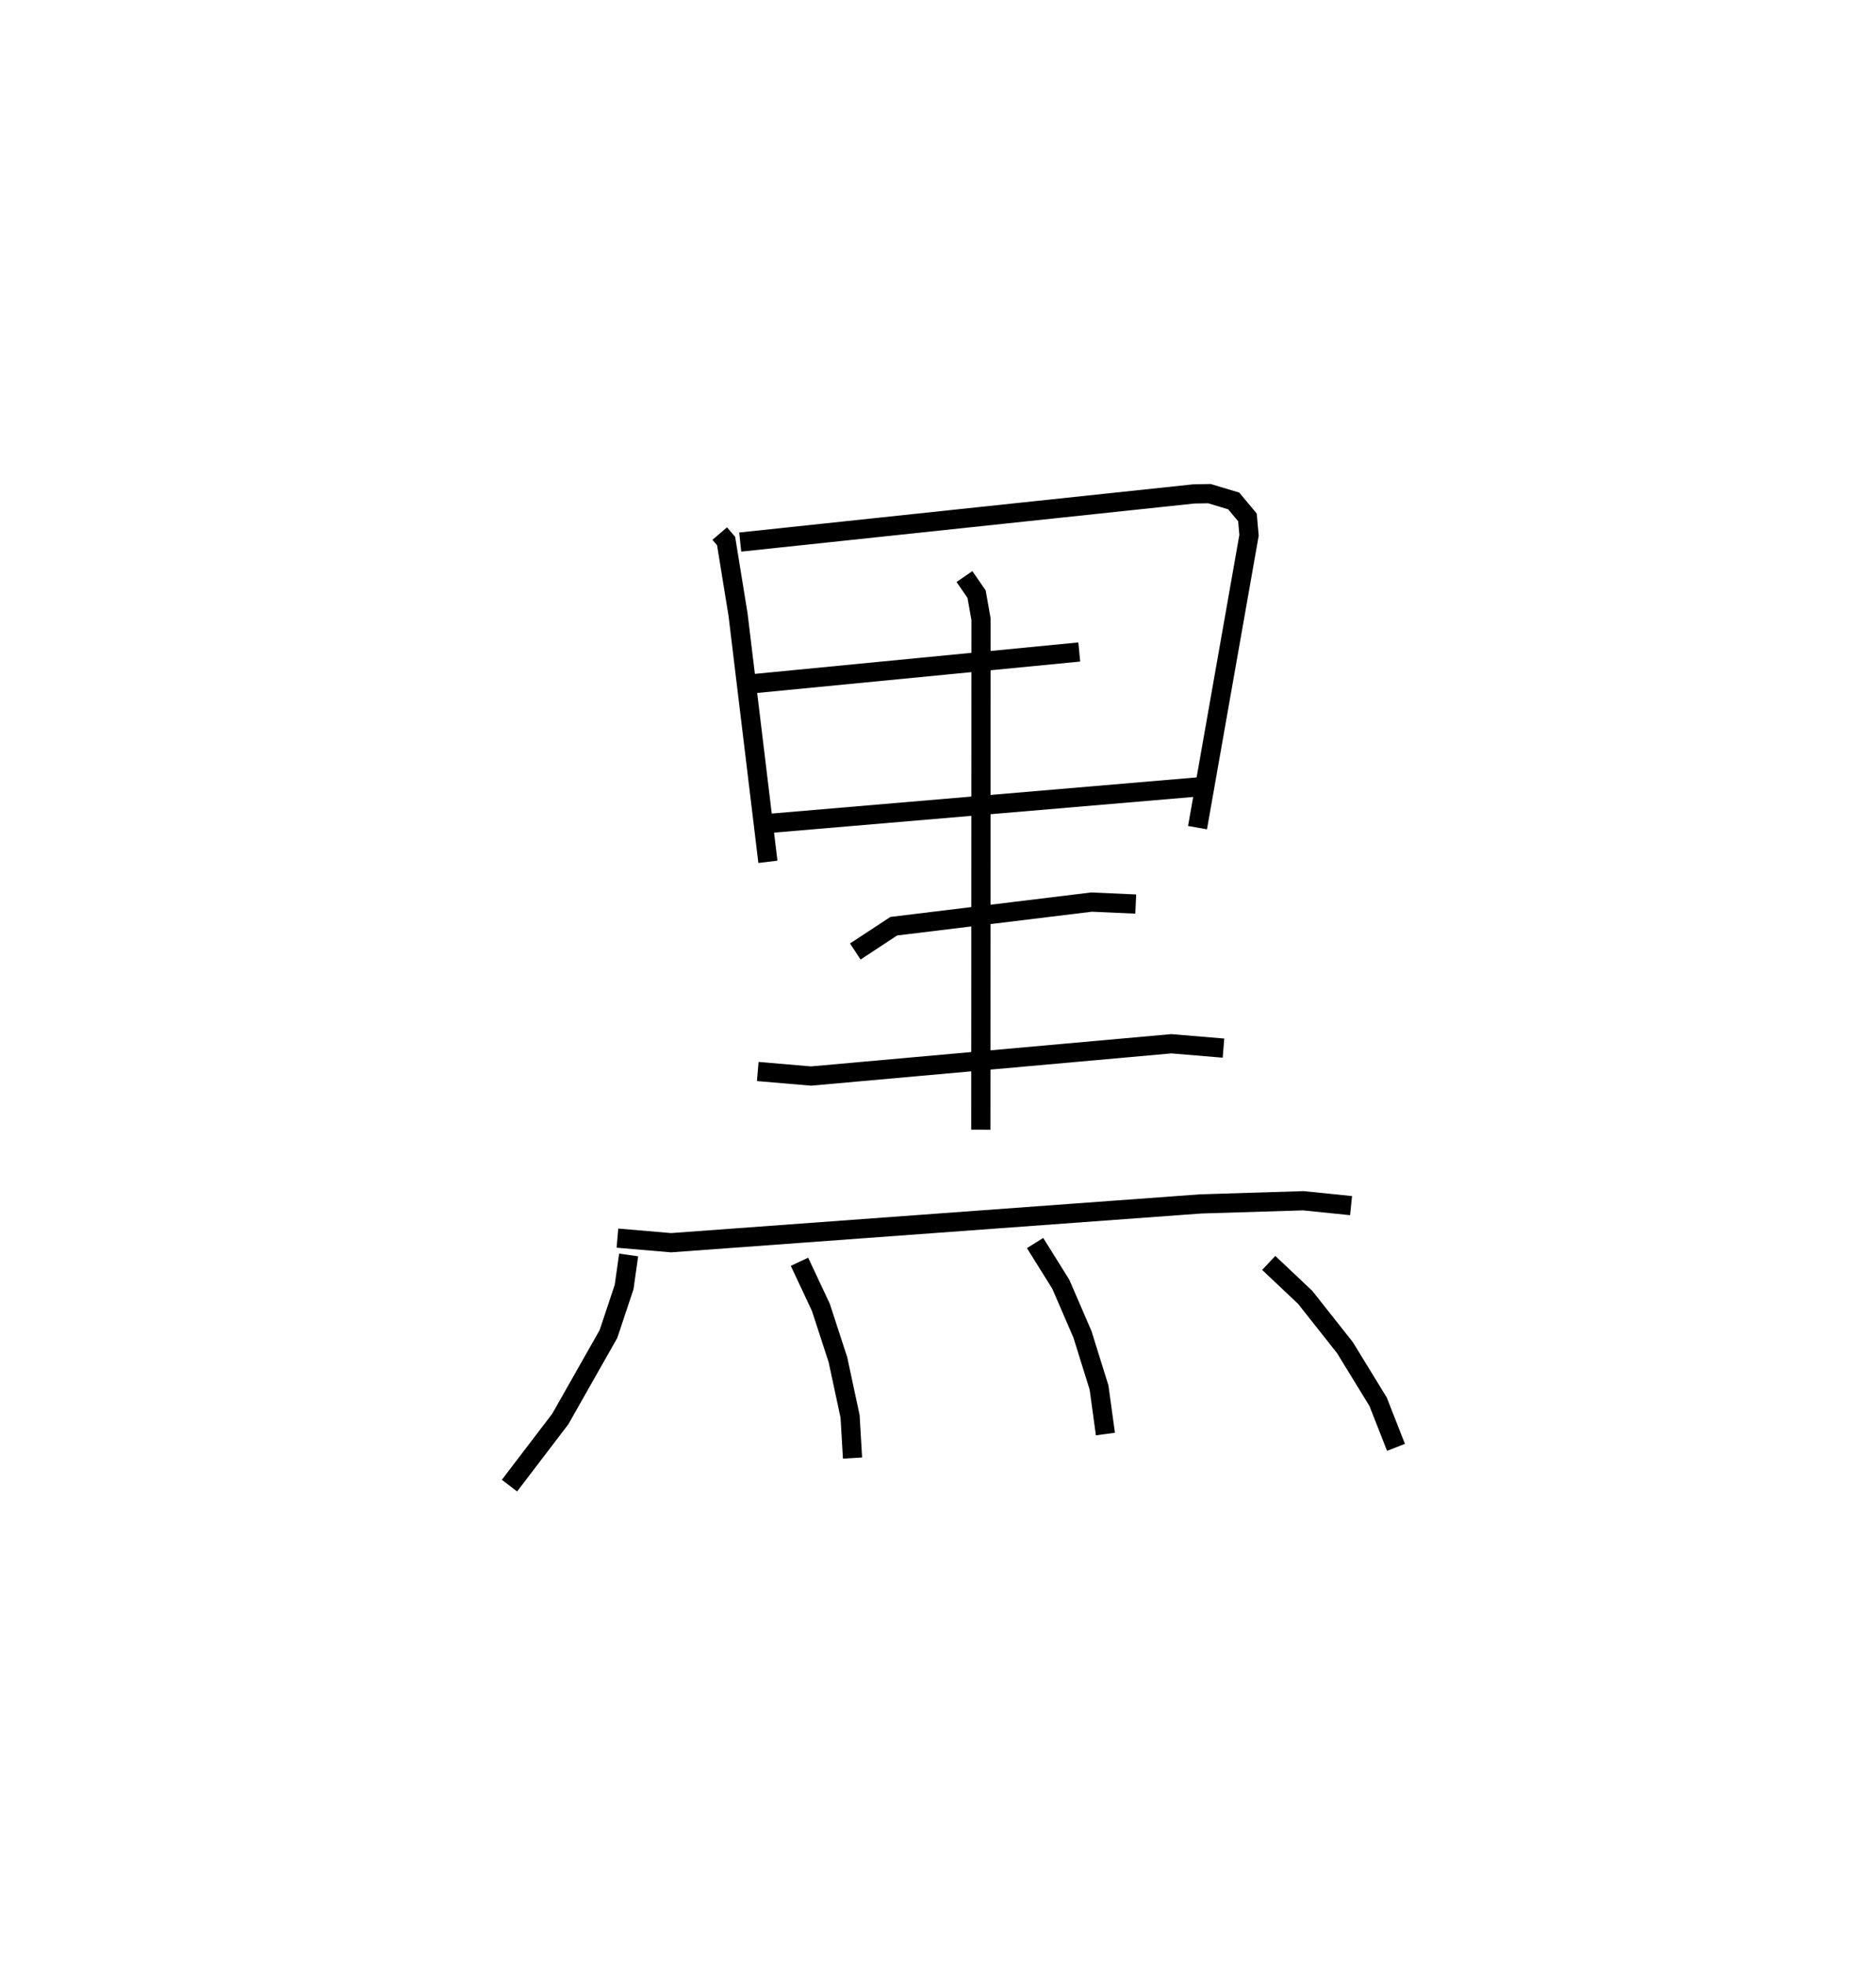 <?xml version="1.0" encoding="utf-8" ?>
<svg baseProfile="full" height="102.346" version="1.1" width="97.703" xmlns="http://www.w3.org/2000/svg" xmlns:ev="http://www.w3.org/2001/xml-events" xmlns:xlink="http://www.w3.org/1999/xlink"><defs /><rect fill="white" height="102.346" width="97.703" x="0" y="0" /><path d="M25,25 m0.0,0.0 m12.483,2.78 l0.333,0.388 0.621,3.824 l1.556,12.876 m-1.442,-16.647 l23.618,-2.506 0.815,-0.016 l1.268,0.381 0.715,0.856 l0.083,0.932 -2.683,15.221 m-23.301,-7.479 l17.142,-1.666 m-16.008,8.912 l22.552,-1.918 m-18.208,8.599 l2.001,-1.316 10.304,-1.257 l2.301,0.103 m-19.686,8.717 l2.777,0.237 18.761,-1.681 l2.717,0.227 m-31.563,9.892 l2.791,0.239 27.6,-2.021 l5.332,-0.164 2.485,0.254 m-20.135,-32.751 l0.632,0.917 0.231,1.307 l-0.011,26.573 m-18.341,6.523 l-0.237,1.672 -0.816,2.446 l-2.508,4.423 -2.645,3.467 m15.103,-11.654 l1.114,2.373 0.889,2.727 l0.632,2.95 0.128,2.169 m9.507,-11.194 l1.338,2.141 1.131,2.617 l0.862,2.764 0.332,2.422 m8.505,-8.909 l1.899,1.792 2.073,2.622 l1.726,2.817 0.931,2.372 " fill="none" stroke="black" stroke-width="1" /></svg>